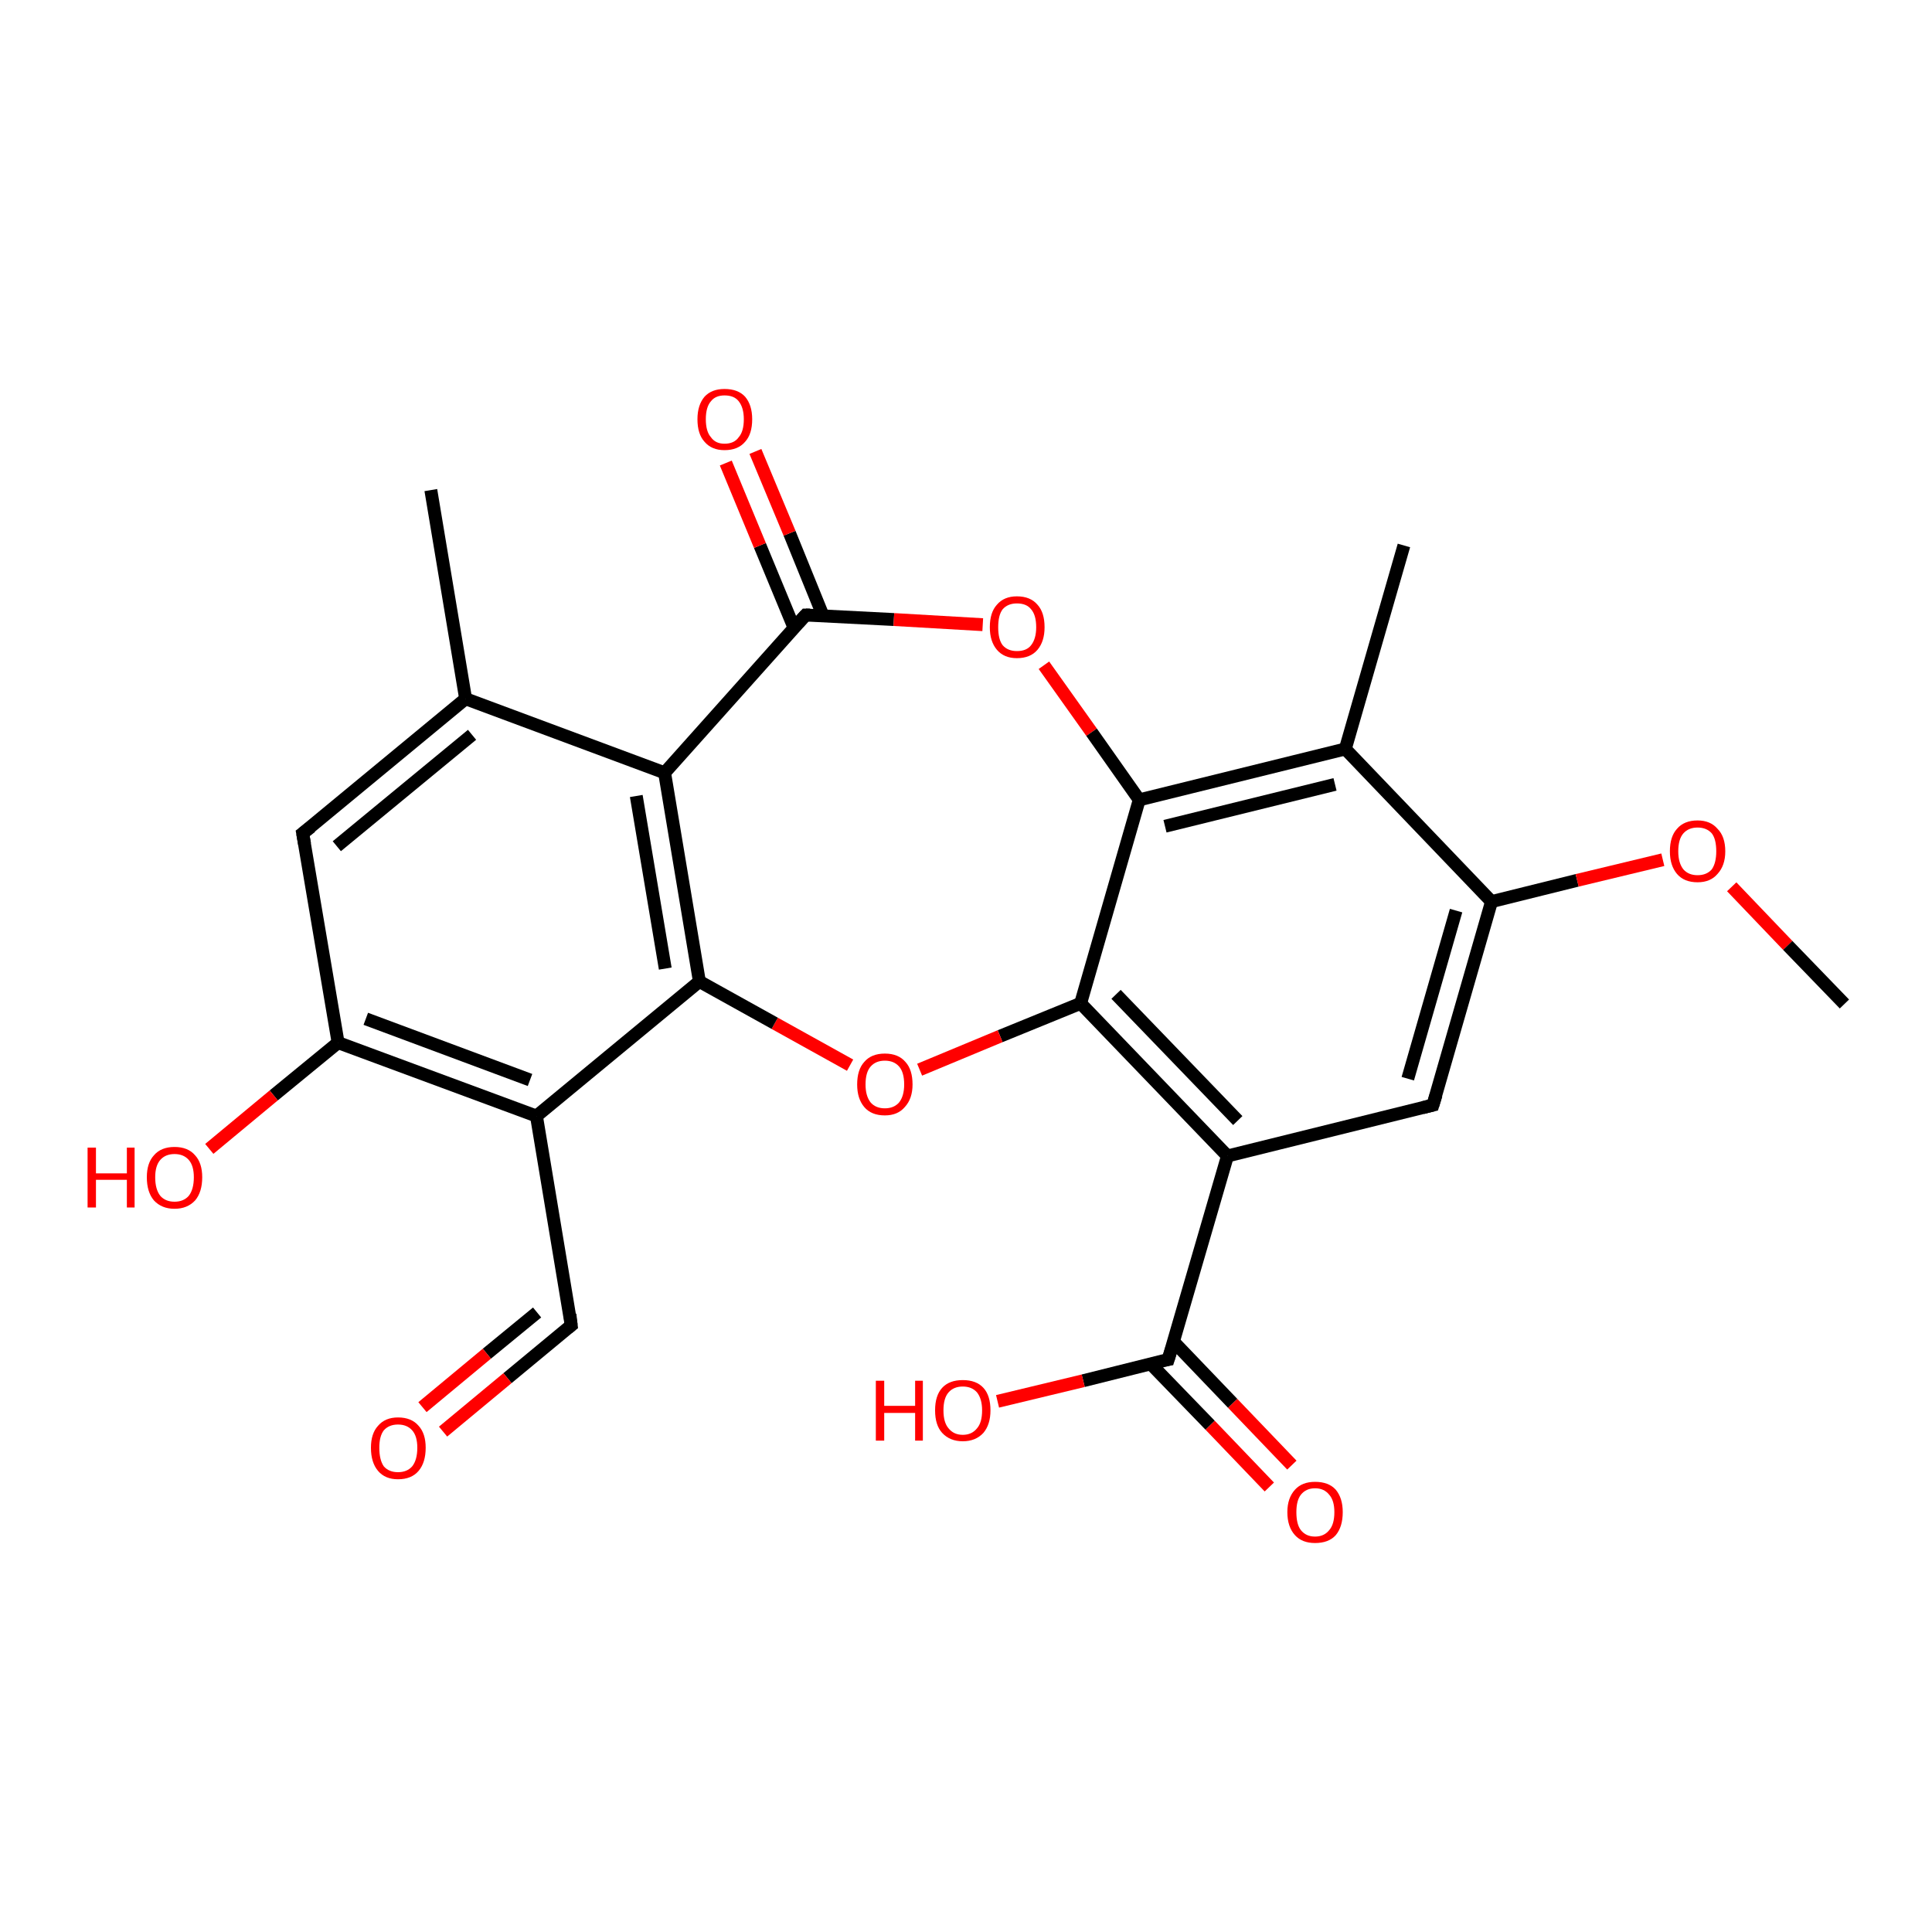 <?xml version='1.0' encoding='iso-8859-1'?>
<svg version='1.1' baseProfile='full'
              xmlns='http://www.w3.org/2000/svg'
                      xmlns:rdkit='http://www.rdkit.org/xml'
                      xmlns:xlink='http://www.w3.org/1999/xlink'
                  xml:space='preserve'
width='300px' height='300px' viewBox='0 0 300 300'>
<!-- END OF HEADER -->
<rect style='opacity:1.0;fill:#FFFFFF;stroke:none' width='300.0' height='300.0' x='0.0' y='0.0'> </rect>
<path class='bond-0 atom-0 atom-1' d='M 197.1,230.9 L 187.9,221.3' style='fill:none;fill-rule:evenodd;stroke:#FF0000;stroke-width:2.0px;stroke-linecap:butt;stroke-linejoin:miter;stroke-opacity:1' />
<path class='bond-0 atom-0 atom-1' d='M 187.9,221.3 L 178.7,211.8' style='fill:none;fill-rule:evenodd;stroke:#000000;stroke-width:2.0px;stroke-linecap:butt;stroke-linejoin:miter;stroke-opacity:1' />
<path class='bond-0 atom-0 atom-1' d='M 200.6,227.5 L 191.4,217.9' style='fill:none;fill-rule:evenodd;stroke:#FF0000;stroke-width:2.0px;stroke-linecap:butt;stroke-linejoin:miter;stroke-opacity:1' />
<path class='bond-0 atom-0 atom-1' d='M 191.4,217.9 L 182.2,208.3' style='fill:none;fill-rule:evenodd;stroke:#000000;stroke-width:2.0px;stroke-linecap:butt;stroke-linejoin:miter;stroke-opacity:1' />
<path class='bond-1 atom-1 atom-2' d='M 181.4,211.1 L 168.2,214.4' style='fill:none;fill-rule:evenodd;stroke:#000000;stroke-width:2.0px;stroke-linecap:butt;stroke-linejoin:miter;stroke-opacity:1' />
<path class='bond-1 atom-1 atom-2' d='M 168.2,214.4 L 154.9,217.6' style='fill:none;fill-rule:evenodd;stroke:#FF0000;stroke-width:2.0px;stroke-linecap:butt;stroke-linejoin:miter;stroke-opacity:1' />
<path class='bond-2 atom-1 atom-3' d='M 181.4,211.1 L 190.6,179.5' style='fill:none;fill-rule:evenodd;stroke:#000000;stroke-width:2.0px;stroke-linecap:butt;stroke-linejoin:miter;stroke-opacity:1' />
<path class='bond-3 atom-3 atom-4' d='M 190.6,179.5 L 167.8,155.8' style='fill:none;fill-rule:evenodd;stroke:#000000;stroke-width:2.0px;stroke-linecap:butt;stroke-linejoin:miter;stroke-opacity:1' />
<path class='bond-3 atom-3 atom-4' d='M 192.2,174.0 L 173.3,154.4' style='fill:none;fill-rule:evenodd;stroke:#000000;stroke-width:2.0px;stroke-linecap:butt;stroke-linejoin:miter;stroke-opacity:1' />
<path class='bond-4 atom-4 atom-5' d='M 167.8,155.8 L 155.3,160.9' style='fill:none;fill-rule:evenodd;stroke:#000000;stroke-width:2.0px;stroke-linecap:butt;stroke-linejoin:miter;stroke-opacity:1' />
<path class='bond-4 atom-4 atom-5' d='M 155.3,160.9 L 142.8,166.1' style='fill:none;fill-rule:evenodd;stroke:#FF0000;stroke-width:2.0px;stroke-linecap:butt;stroke-linejoin:miter;stroke-opacity:1' />
<path class='bond-5 atom-5 atom-6' d='M 132.0,165.4 L 120.3,158.9' style='fill:none;fill-rule:evenodd;stroke:#FF0000;stroke-width:2.0px;stroke-linecap:butt;stroke-linejoin:miter;stroke-opacity:1' />
<path class='bond-5 atom-5 atom-6' d='M 120.3,158.9 L 108.6,152.4' style='fill:none;fill-rule:evenodd;stroke:#000000;stroke-width:2.0px;stroke-linecap:butt;stroke-linejoin:miter;stroke-opacity:1' />
<path class='bond-6 atom-6 atom-7' d='M 108.6,152.4 L 103.2,120.0' style='fill:none;fill-rule:evenodd;stroke:#000000;stroke-width:2.0px;stroke-linecap:butt;stroke-linejoin:miter;stroke-opacity:1' />
<path class='bond-6 atom-6 atom-7' d='M 103.3,150.4 L 98.8,123.6' style='fill:none;fill-rule:evenodd;stroke:#000000;stroke-width:2.0px;stroke-linecap:butt;stroke-linejoin:miter;stroke-opacity:1' />
<path class='bond-7 atom-7 atom-8' d='M 103.2,120.0 L 125.1,95.5' style='fill:none;fill-rule:evenodd;stroke:#000000;stroke-width:2.0px;stroke-linecap:butt;stroke-linejoin:miter;stroke-opacity:1' />
<path class='bond-8 atom-8 atom-9' d='M 127.8,95.6 L 122.6,82.8' style='fill:none;fill-rule:evenodd;stroke:#000000;stroke-width:2.0px;stroke-linecap:butt;stroke-linejoin:miter;stroke-opacity:1' />
<path class='bond-8 atom-8 atom-9' d='M 122.6,82.8 L 117.3,70.1' style='fill:none;fill-rule:evenodd;stroke:#FF0000;stroke-width:2.0px;stroke-linecap:butt;stroke-linejoin:miter;stroke-opacity:1' />
<path class='bond-8 atom-8 atom-9' d='M 123.3,97.5 L 118.0,84.7' style='fill:none;fill-rule:evenodd;stroke:#000000;stroke-width:2.0px;stroke-linecap:butt;stroke-linejoin:miter;stroke-opacity:1' />
<path class='bond-8 atom-8 atom-9' d='M 118.0,84.7 L 112.7,71.9' style='fill:none;fill-rule:evenodd;stroke:#FF0000;stroke-width:2.0px;stroke-linecap:butt;stroke-linejoin:miter;stroke-opacity:1' />
<path class='bond-9 atom-8 atom-10' d='M 125.1,95.5 L 138.8,96.2' style='fill:none;fill-rule:evenodd;stroke:#000000;stroke-width:2.0px;stroke-linecap:butt;stroke-linejoin:miter;stroke-opacity:1' />
<path class='bond-9 atom-8 atom-10' d='M 138.8,96.2 L 152.6,97.0' style='fill:none;fill-rule:evenodd;stroke:#FF0000;stroke-width:2.0px;stroke-linecap:butt;stroke-linejoin:miter;stroke-opacity:1' />
<path class='bond-10 atom-10 atom-11' d='M 162.1,103.3 L 169.5,113.7' style='fill:none;fill-rule:evenodd;stroke:#FF0000;stroke-width:2.0px;stroke-linecap:butt;stroke-linejoin:miter;stroke-opacity:1' />
<path class='bond-10 atom-10 atom-11' d='M 169.5,113.7 L 176.9,124.2' style='fill:none;fill-rule:evenodd;stroke:#000000;stroke-width:2.0px;stroke-linecap:butt;stroke-linejoin:miter;stroke-opacity:1' />
<path class='bond-11 atom-11 atom-12' d='M 176.9,124.2 L 208.9,116.3' style='fill:none;fill-rule:evenodd;stroke:#000000;stroke-width:2.0px;stroke-linecap:butt;stroke-linejoin:miter;stroke-opacity:1' />
<path class='bond-11 atom-11 atom-12' d='M 180.9,128.3 L 207.3,121.8' style='fill:none;fill-rule:evenodd;stroke:#000000;stroke-width:2.0px;stroke-linecap:butt;stroke-linejoin:miter;stroke-opacity:1' />
<path class='bond-12 atom-12 atom-13' d='M 208.9,116.3 L 231.6,140.0' style='fill:none;fill-rule:evenodd;stroke:#000000;stroke-width:2.0px;stroke-linecap:butt;stroke-linejoin:miter;stroke-opacity:1' />
<path class='bond-13 atom-13 atom-14' d='M 231.6,140.0 L 244.9,136.7' style='fill:none;fill-rule:evenodd;stroke:#000000;stroke-width:2.0px;stroke-linecap:butt;stroke-linejoin:miter;stroke-opacity:1' />
<path class='bond-13 atom-13 atom-14' d='M 244.9,136.7 L 258.2,133.5' style='fill:none;fill-rule:evenodd;stroke:#FF0000;stroke-width:2.0px;stroke-linecap:butt;stroke-linejoin:miter;stroke-opacity:1' />
<path class='bond-14 atom-14 atom-15' d='M 268.9,137.7 L 277.6,146.8' style='fill:none;fill-rule:evenodd;stroke:#FF0000;stroke-width:2.0px;stroke-linecap:butt;stroke-linejoin:miter;stroke-opacity:1' />
<path class='bond-14 atom-14 atom-15' d='M 277.6,146.8 L 286.4,155.9' style='fill:none;fill-rule:evenodd;stroke:#000000;stroke-width:2.0px;stroke-linecap:butt;stroke-linejoin:miter;stroke-opacity:1' />
<path class='bond-15 atom-13 atom-16' d='M 231.6,140.0 L 222.5,171.6' style='fill:none;fill-rule:evenodd;stroke:#000000;stroke-width:2.0px;stroke-linecap:butt;stroke-linejoin:miter;stroke-opacity:1' />
<path class='bond-15 atom-13 atom-16' d='M 226.1,141.4 L 218.6,167.5' style='fill:none;fill-rule:evenodd;stroke:#000000;stroke-width:2.0px;stroke-linecap:butt;stroke-linejoin:miter;stroke-opacity:1' />
<path class='bond-16 atom-12 atom-17' d='M 208.9,116.3 L 218.0,84.7' style='fill:none;fill-rule:evenodd;stroke:#000000;stroke-width:2.0px;stroke-linecap:butt;stroke-linejoin:miter;stroke-opacity:1' />
<path class='bond-17 atom-7 atom-18' d='M 103.2,120.0 L 72.3,108.5' style='fill:none;fill-rule:evenodd;stroke:#000000;stroke-width:2.0px;stroke-linecap:butt;stroke-linejoin:miter;stroke-opacity:1' />
<path class='bond-18 atom-18 atom-19' d='M 72.3,108.5 L 47.0,129.4' style='fill:none;fill-rule:evenodd;stroke:#000000;stroke-width:2.0px;stroke-linecap:butt;stroke-linejoin:miter;stroke-opacity:1' />
<path class='bond-18 atom-18 atom-19' d='M 73.3,114.1 L 52.3,131.4' style='fill:none;fill-rule:evenodd;stroke:#000000;stroke-width:2.0px;stroke-linecap:butt;stroke-linejoin:miter;stroke-opacity:1' />
<path class='bond-19 atom-19 atom-20' d='M 47.0,129.4 L 52.5,161.9' style='fill:none;fill-rule:evenodd;stroke:#000000;stroke-width:2.0px;stroke-linecap:butt;stroke-linejoin:miter;stroke-opacity:1' />
<path class='bond-20 atom-20 atom-21' d='M 52.5,161.9 L 42.5,170.1' style='fill:none;fill-rule:evenodd;stroke:#000000;stroke-width:2.0px;stroke-linecap:butt;stroke-linejoin:miter;stroke-opacity:1' />
<path class='bond-20 atom-20 atom-21' d='M 42.5,170.1 L 32.5,178.4' style='fill:none;fill-rule:evenodd;stroke:#FF0000;stroke-width:2.0px;stroke-linecap:butt;stroke-linejoin:miter;stroke-opacity:1' />
<path class='bond-21 atom-20 atom-22' d='M 52.5,161.9 L 83.3,173.3' style='fill:none;fill-rule:evenodd;stroke:#000000;stroke-width:2.0px;stroke-linecap:butt;stroke-linejoin:miter;stroke-opacity:1' />
<path class='bond-21 atom-20 atom-22' d='M 56.8,158.2 L 82.3,167.7' style='fill:none;fill-rule:evenodd;stroke:#000000;stroke-width:2.0px;stroke-linecap:butt;stroke-linejoin:miter;stroke-opacity:1' />
<path class='bond-22 atom-22 atom-23' d='M 83.3,173.3 L 88.7,205.8' style='fill:none;fill-rule:evenodd;stroke:#000000;stroke-width:2.0px;stroke-linecap:butt;stroke-linejoin:miter;stroke-opacity:1' />
<path class='bond-23 atom-23 atom-24' d='M 88.7,205.8 L 78.8,214.0' style='fill:none;fill-rule:evenodd;stroke:#000000;stroke-width:2.0px;stroke-linecap:butt;stroke-linejoin:miter;stroke-opacity:1' />
<path class='bond-23 atom-23 atom-24' d='M 78.8,214.0 L 68.8,222.3' style='fill:none;fill-rule:evenodd;stroke:#FF0000;stroke-width:2.0px;stroke-linecap:butt;stroke-linejoin:miter;stroke-opacity:1' />
<path class='bond-23 atom-23 atom-24' d='M 83.4,203.8 L 75.6,210.2' style='fill:none;fill-rule:evenodd;stroke:#000000;stroke-width:2.0px;stroke-linecap:butt;stroke-linejoin:miter;stroke-opacity:1' />
<path class='bond-23 atom-23 atom-24' d='M 75.6,210.2 L 65.6,218.5' style='fill:none;fill-rule:evenodd;stroke:#FF0000;stroke-width:2.0px;stroke-linecap:butt;stroke-linejoin:miter;stroke-opacity:1' />
<path class='bond-24 atom-18 atom-25' d='M 72.3,108.5 L 66.9,76.1' style='fill:none;fill-rule:evenodd;stroke:#000000;stroke-width:2.0px;stroke-linecap:butt;stroke-linejoin:miter;stroke-opacity:1' />
<path class='bond-25 atom-16 atom-3' d='M 222.5,171.6 L 190.6,179.5' style='fill:none;fill-rule:evenodd;stroke:#000000;stroke-width:2.0px;stroke-linecap:butt;stroke-linejoin:miter;stroke-opacity:1' />
<path class='bond-26 atom-11 atom-4' d='M 176.9,124.2 L 167.8,155.8' style='fill:none;fill-rule:evenodd;stroke:#000000;stroke-width:2.0px;stroke-linecap:butt;stroke-linejoin:miter;stroke-opacity:1' />
<path class='bond-27 atom-22 atom-6' d='M 83.3,173.3 L 108.6,152.4' style='fill:none;fill-rule:evenodd;stroke:#000000;stroke-width:2.0px;stroke-linecap:butt;stroke-linejoin:miter;stroke-opacity:1' />
<path d='M 180.8,211.2 L 181.4,211.1 L 181.9,209.5' style='fill:none;stroke:#000000;stroke-width:2.0px;stroke-linecap:butt;stroke-linejoin:miter;stroke-opacity:1;' />
<path d='M 124.0,96.7 L 125.1,95.5 L 125.8,95.5' style='fill:none;stroke:#000000;stroke-width:2.0px;stroke-linecap:butt;stroke-linejoin:miter;stroke-opacity:1;' />
<path d='M 223.0,170.0 L 222.5,171.6 L 220.9,172.0' style='fill:none;stroke:#000000;stroke-width:2.0px;stroke-linecap:butt;stroke-linejoin:miter;stroke-opacity:1;' />
<path d='M 48.3,128.4 L 47.0,129.4 L 47.3,131.1' style='fill:none;stroke:#000000;stroke-width:2.0px;stroke-linecap:butt;stroke-linejoin:miter;stroke-opacity:1;' />
<path d='M 88.5,204.1 L 88.7,205.8 L 88.2,206.2' style='fill:none;stroke:#000000;stroke-width:2.0px;stroke-linecap:butt;stroke-linejoin:miter;stroke-opacity:1;' />
<path class='atom-0' d='M 199.9 234.8
Q 199.9 232.6, 201.1 231.3
Q 202.2 230.1, 204.2 230.1
Q 206.3 230.1, 207.4 231.3
Q 208.5 232.6, 208.5 234.8
Q 208.5 237.1, 207.4 238.4
Q 206.3 239.6, 204.2 239.6
Q 202.2 239.6, 201.1 238.4
Q 199.9 237.1, 199.9 234.8
M 204.2 238.6
Q 205.6 238.6, 206.4 237.6
Q 207.2 236.7, 207.2 234.8
Q 207.2 233.0, 206.4 232.1
Q 205.6 231.1, 204.2 231.1
Q 202.8 231.1, 202.0 232.1
Q 201.3 233.0, 201.3 234.8
Q 201.3 236.7, 202.0 237.6
Q 202.8 238.6, 204.2 238.6
' fill='#FF0000'/>
<path class='atom-2' d='M 136.0 214.4
L 137.3 214.4
L 137.3 218.3
L 142.1 218.3
L 142.1 214.4
L 143.3 214.4
L 143.3 223.7
L 142.1 223.7
L 142.1 219.4
L 137.3 219.4
L 137.3 223.7
L 136.0 223.7
L 136.0 214.4
' fill='#FF0000'/>
<path class='atom-2' d='M 145.2 219.0
Q 145.2 216.7, 146.3 215.5
Q 147.4 214.3, 149.5 214.3
Q 151.6 214.3, 152.7 215.5
Q 153.8 216.7, 153.8 219.0
Q 153.8 221.2, 152.7 222.5
Q 151.5 223.8, 149.5 223.8
Q 147.5 223.8, 146.3 222.5
Q 145.2 221.3, 145.2 219.0
M 149.5 222.8
Q 150.9 222.8, 151.7 221.8
Q 152.5 220.9, 152.5 219.0
Q 152.5 217.2, 151.7 216.2
Q 150.9 215.3, 149.5 215.3
Q 148.1 215.3, 147.3 216.2
Q 146.5 217.1, 146.5 219.0
Q 146.5 220.9, 147.3 221.8
Q 148.1 222.8, 149.5 222.8
' fill='#FF0000'/>
<path class='atom-5' d='M 133.1 168.4
Q 133.1 166.1, 134.2 164.9
Q 135.3 163.6, 137.4 163.6
Q 139.5 163.6, 140.6 164.9
Q 141.7 166.1, 141.7 168.4
Q 141.7 170.6, 140.5 171.9
Q 139.4 173.2, 137.4 173.2
Q 135.3 173.2, 134.2 171.9
Q 133.1 170.6, 133.1 168.4
M 137.4 172.1
Q 138.8 172.1, 139.6 171.2
Q 140.4 170.2, 140.4 168.4
Q 140.4 166.5, 139.6 165.6
Q 138.8 164.7, 137.4 164.7
Q 136.0 164.7, 135.2 165.6
Q 134.4 166.5, 134.4 168.4
Q 134.4 170.2, 135.2 171.2
Q 136.0 172.1, 137.4 172.1
' fill='#FF0000'/>
<path class='atom-9' d='M 108.3 65.1
Q 108.3 62.9, 109.4 61.6
Q 110.5 60.4, 112.5 60.4
Q 114.6 60.4, 115.7 61.6
Q 116.8 62.9, 116.8 65.1
Q 116.8 67.4, 115.7 68.6
Q 114.6 69.9, 112.5 69.9
Q 110.5 69.9, 109.4 68.6
Q 108.3 67.4, 108.3 65.1
M 112.5 68.9
Q 114.0 68.9, 114.7 67.9
Q 115.5 67.0, 115.5 65.1
Q 115.5 63.3, 114.7 62.3
Q 114.0 61.4, 112.5 61.4
Q 111.1 61.4, 110.4 62.3
Q 109.6 63.2, 109.6 65.1
Q 109.6 67.0, 110.4 67.9
Q 111.1 68.9, 112.5 68.9
' fill='#FF0000'/>
<path class='atom-10' d='M 153.7 97.4
Q 153.7 95.1, 154.8 93.9
Q 155.9 92.6, 157.9 92.6
Q 160.0 92.6, 161.1 93.9
Q 162.2 95.1, 162.2 97.4
Q 162.2 99.6, 161.1 100.9
Q 160.0 102.2, 157.9 102.2
Q 155.9 102.2, 154.8 100.9
Q 153.7 99.6, 153.7 97.4
M 157.9 101.1
Q 159.4 101.1, 160.1 100.2
Q 160.9 99.2, 160.9 97.4
Q 160.9 95.5, 160.1 94.6
Q 159.4 93.7, 157.9 93.7
Q 156.5 93.7, 155.7 94.6
Q 155.0 95.5, 155.0 97.4
Q 155.0 99.3, 155.7 100.2
Q 156.5 101.1, 157.9 101.1
' fill='#FF0000'/>
<path class='atom-14' d='M 259.3 132.2
Q 259.3 129.9, 260.4 128.7
Q 261.5 127.4, 263.6 127.4
Q 265.6 127.4, 266.7 128.7
Q 267.9 129.9, 267.9 132.2
Q 267.9 134.4, 266.7 135.7
Q 265.6 137.0, 263.6 137.0
Q 261.5 137.0, 260.4 135.7
Q 259.3 134.4, 259.3 132.2
M 263.6 135.9
Q 265.0 135.9, 265.8 135.0
Q 266.5 134.0, 266.5 132.2
Q 266.5 130.3, 265.8 129.4
Q 265.0 128.5, 263.6 128.5
Q 262.2 128.5, 261.4 129.4
Q 260.6 130.3, 260.6 132.2
Q 260.6 134.0, 261.4 135.0
Q 262.2 135.9, 263.6 135.9
' fill='#FF0000'/>
<path class='atom-21' d='M 13.6 178.2
L 14.9 178.2
L 14.9 182.2
L 19.7 182.2
L 19.7 178.2
L 20.9 178.2
L 20.9 187.5
L 19.7 187.5
L 19.7 183.2
L 14.9 183.2
L 14.9 187.5
L 13.6 187.5
L 13.6 178.2
' fill='#FF0000'/>
<path class='atom-21' d='M 22.8 182.8
Q 22.8 180.6, 23.9 179.4
Q 25.0 178.1, 27.1 178.1
Q 29.2 178.1, 30.3 179.4
Q 31.4 180.6, 31.4 182.8
Q 31.4 185.1, 30.3 186.4
Q 29.1 187.7, 27.1 187.7
Q 25.1 187.7, 23.9 186.4
Q 22.8 185.1, 22.8 182.8
M 27.1 186.6
Q 28.5 186.6, 29.3 185.7
Q 30.1 184.7, 30.1 182.8
Q 30.1 181.0, 29.3 180.1
Q 28.5 179.2, 27.1 179.2
Q 25.7 179.2, 24.9 180.1
Q 24.1 181.0, 24.1 182.8
Q 24.1 184.7, 24.9 185.7
Q 25.7 186.6, 27.1 186.6
' fill='#FF0000'/>
<path class='atom-24' d='M 57.6 224.8
Q 57.6 222.6, 58.7 221.4
Q 59.8 220.1, 61.8 220.1
Q 63.9 220.1, 65.0 221.4
Q 66.1 222.6, 66.1 224.8
Q 66.1 227.1, 65.0 228.4
Q 63.9 229.7, 61.8 229.7
Q 59.8 229.7, 58.7 228.4
Q 57.6 227.1, 57.6 224.8
M 61.8 228.6
Q 63.2 228.6, 64.0 227.7
Q 64.8 226.7, 64.8 224.8
Q 64.8 223.0, 64.0 222.1
Q 63.2 221.2, 61.8 221.2
Q 60.4 221.2, 59.6 222.1
Q 58.9 223.0, 58.9 224.8
Q 58.9 226.7, 59.6 227.7
Q 60.4 228.6, 61.8 228.6
' fill='#FF0000'/>
</svg>
